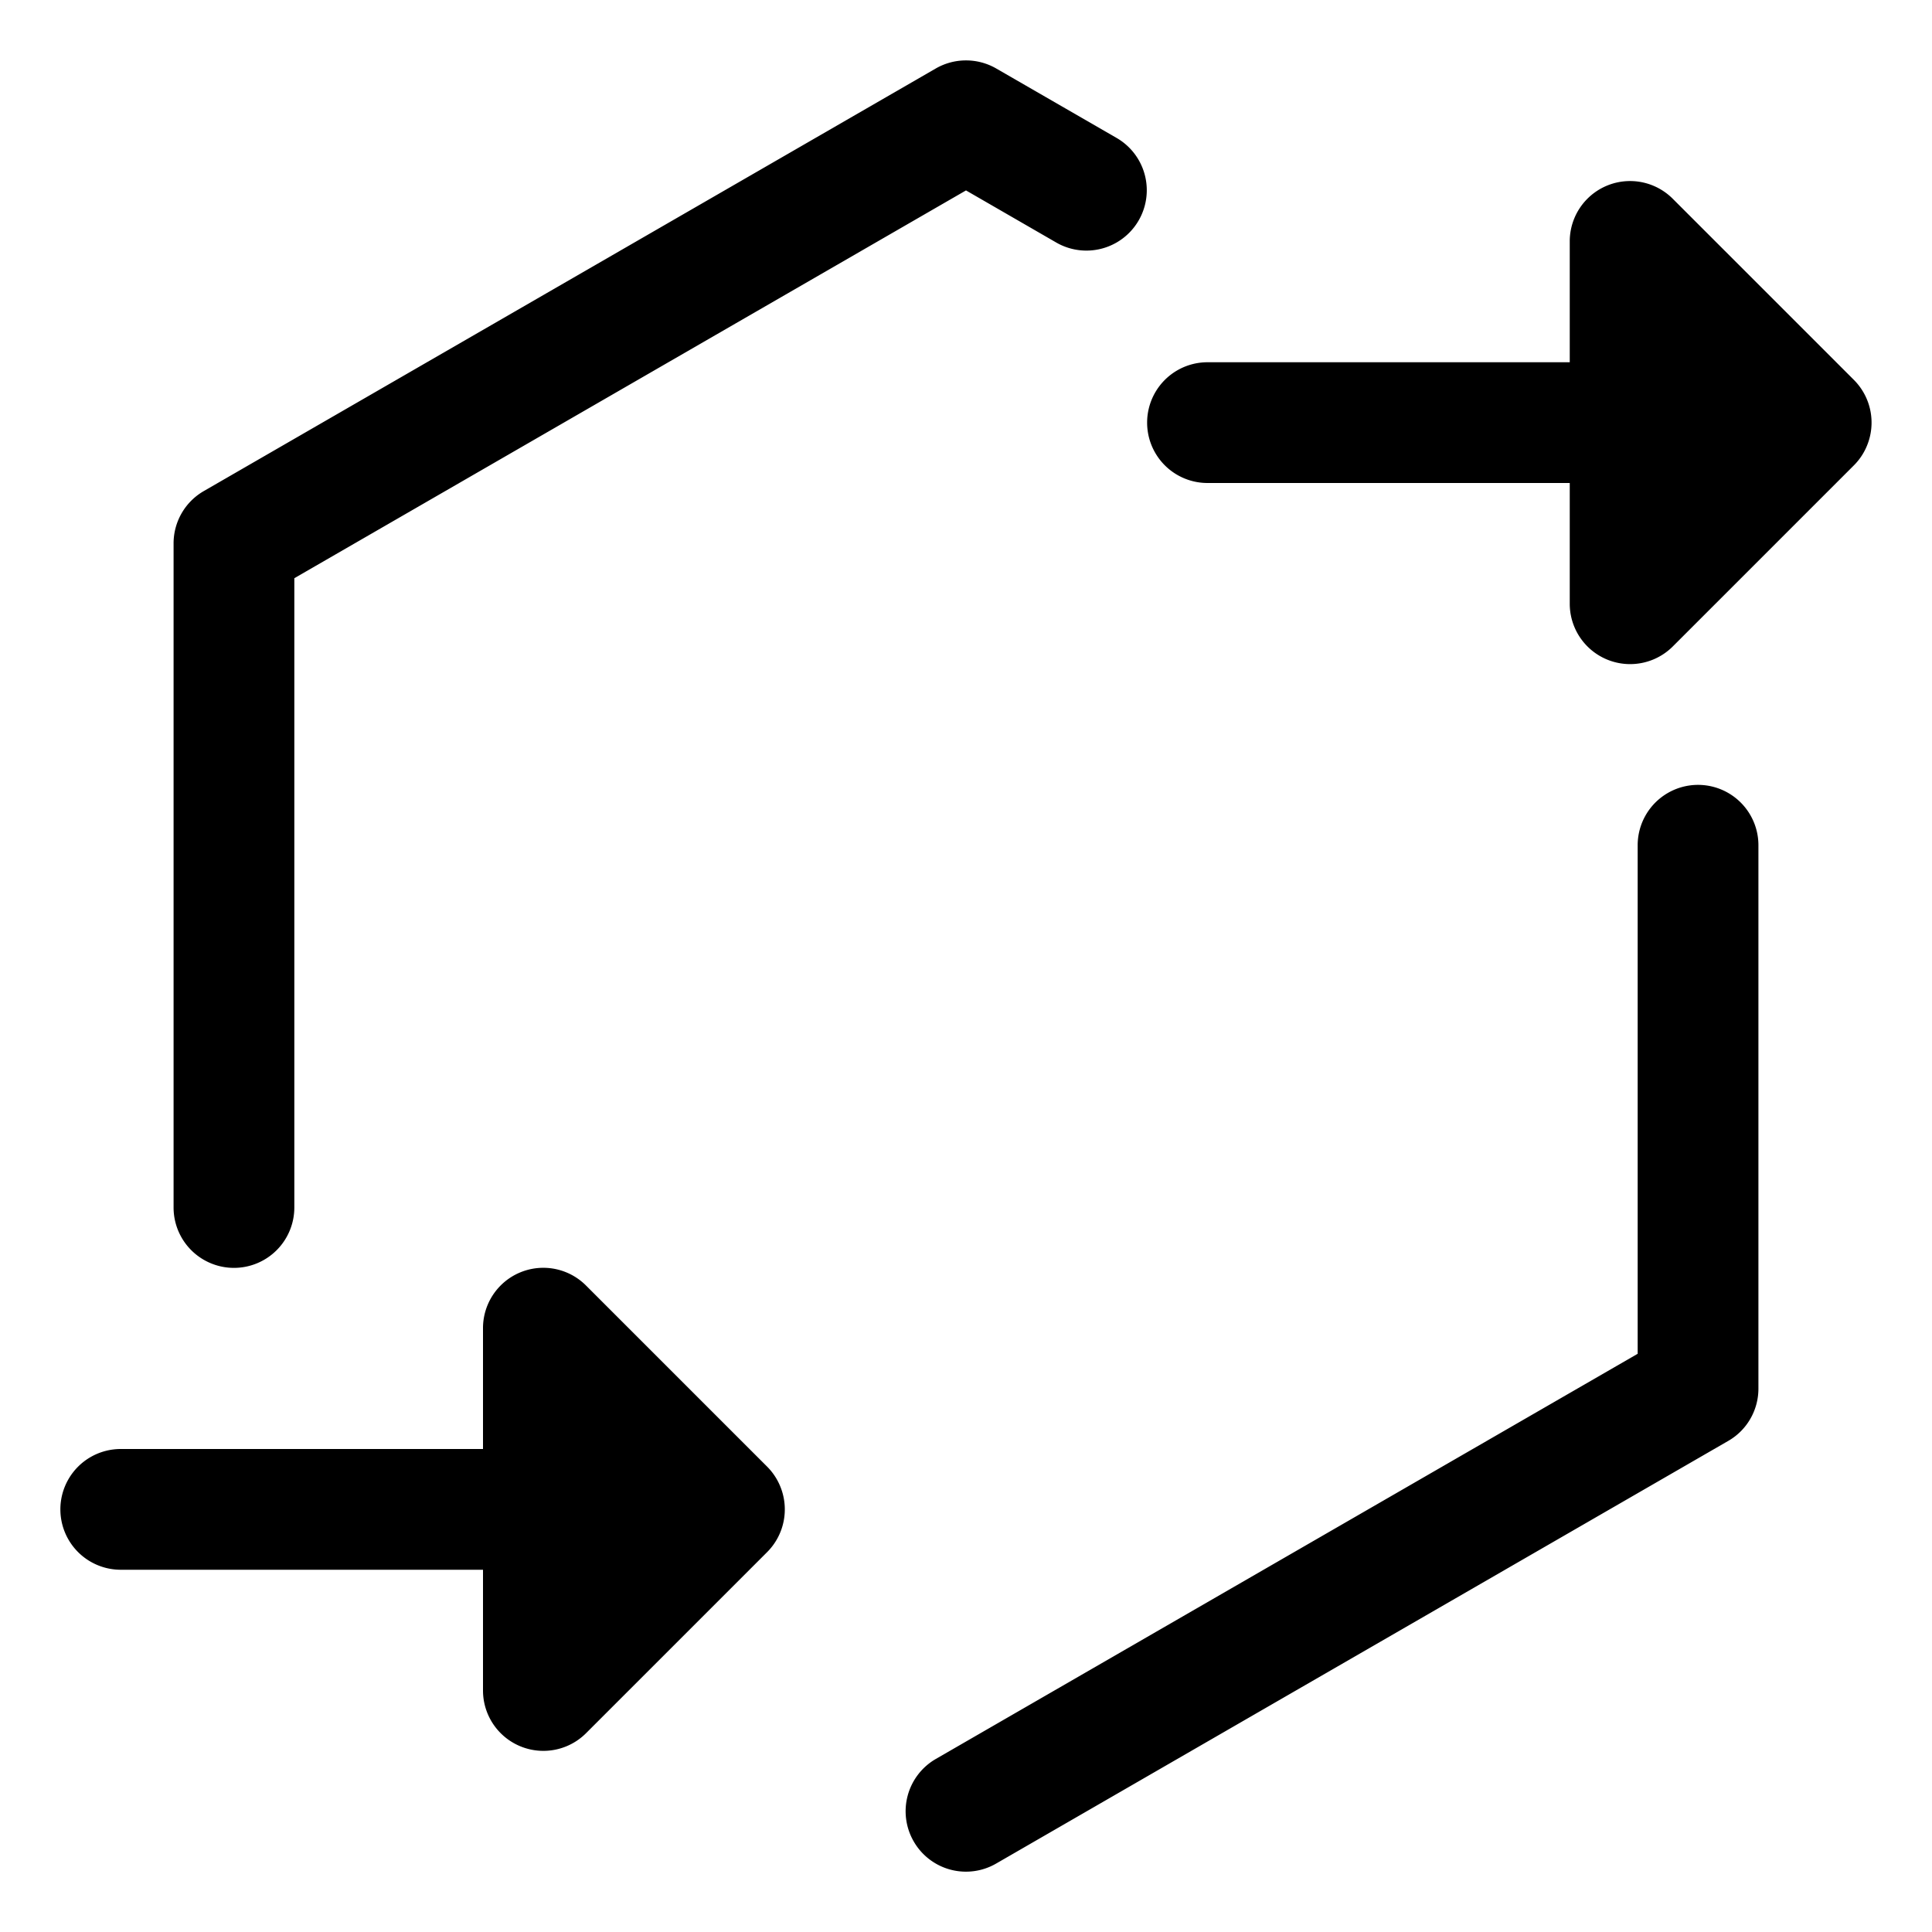 <svg xmlns="http://www.w3.org/2000/svg" viewBox="0 0 32 32">
  <path d="M29.125 14v9c0 .357-.19.688-.5.866l-12.125 7a.998.998 0 0 1-1.366-.366 1 1 0 0 1 .366-1.366l11.625-6.711V14a1 1 0 1 1 2 0Zm-25.25 7a1 1 0 0 0 1-1V9.577L16 3.154l1.5.866a1 1 0 0 0 1-1.732l-2-1.154a1.003 1.003 0 0 0-1 0l-12.125 7a1 1 0 0 0-.5.866v11a1 1 0 0 0 1 1Zm9.048 3.618a1 1 0 0 0-.217-.326l-2.999-2.999A.999.999 0 0 0 8 22v2H2a1 1 0 1 0 0 2h6v2a1 1 0 0 0 1.707.707l2.999-2.999a1.001 1.001 0 0 0 .217-1.09Zm18-17.236a1.001 1.001 0 0 0-.217-1.09l-2.999-2.999A.999.999 0 0 0 26 4v2h-6a1 1 0 1 0 0 2h6v2a1 1 0 0 0 1.707.707l2.999-2.999a.99.99 0 0 0 .217-.326Z"/>
</svg>
